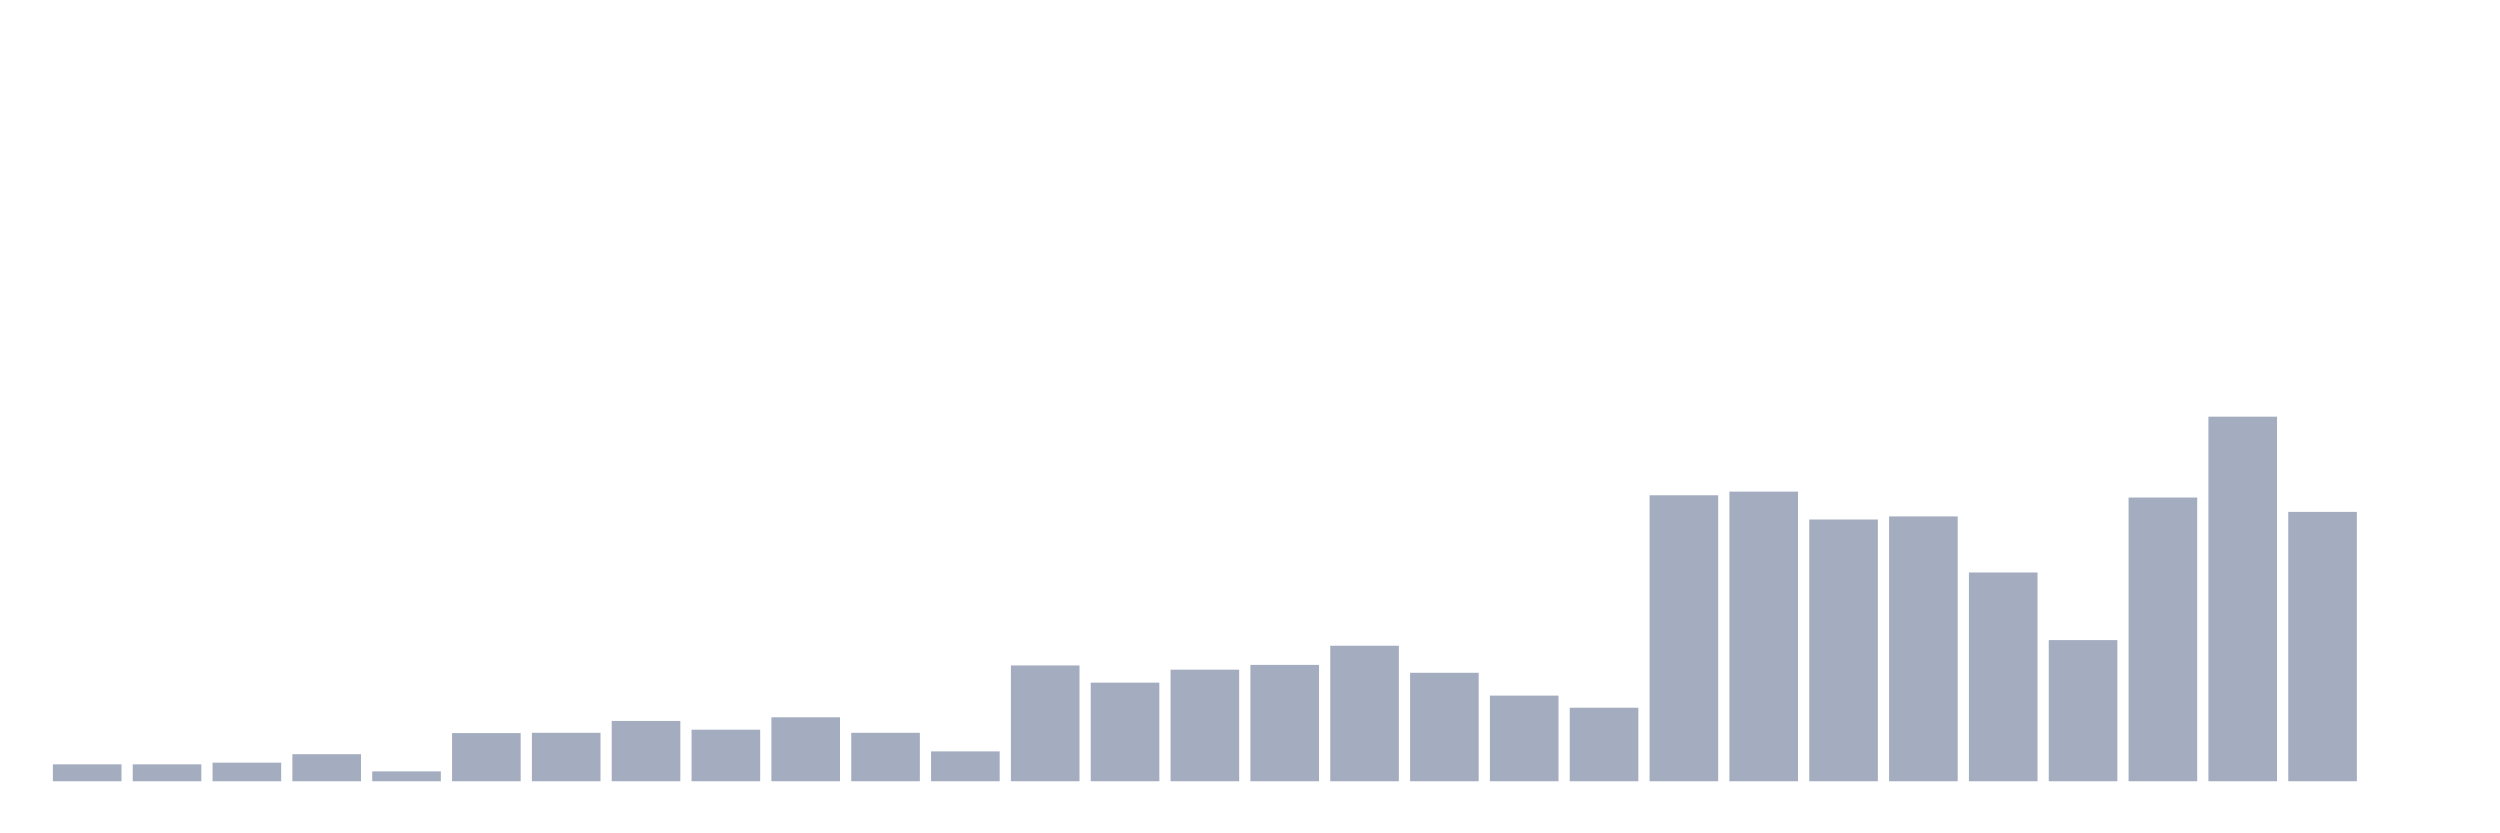 <svg xmlns="http://www.w3.org/2000/svg" viewBox="0 0 480 160"><g transform="translate(10,10)"><rect class="bar" x="0.153" width="13.175" y="136.754" height="3.246" fill="rgb(164,173,192)"></rect><rect class="bar" x="15.482" width="13.175" y="136.754" height="3.246" fill="rgb(164,173,192)"></rect><rect class="bar" x="30.81" width="13.175" y="136.43" height="3.57" fill="rgb(164,173,192)"></rect><rect class="bar" x="46.138" width="13.175" y="134.807" height="5.193" fill="rgb(164,173,192)"></rect><rect class="bar" x="61.466" width="13.175" y="138.107" height="1.893" fill="rgb(164,173,192)"></rect><rect class="bar" x="76.794" width="13.175" y="130.75" height="9.25" fill="rgb(164,173,192)"></rect><rect class="bar" x="92.123" width="13.175" y="130.696" height="9.304" fill="rgb(164,173,192)"></rect><rect class="bar" x="107.451" width="13.175" y="128.423" height="11.577" fill="rgb(164,173,192)"></rect><rect class="bar" x="122.779" width="13.175" y="130.1" height="9.9" fill="rgb(164,173,192)"></rect><rect class="bar" x="138.107" width="13.175" y="127.72" height="12.28" fill="rgb(164,173,192)"></rect><rect class="bar" x="153.436" width="13.175" y="130.696" height="9.304" fill="rgb(164,173,192)"></rect><rect class="bar" x="168.764" width="13.175" y="134.266" height="5.734" fill="rgb(164,173,192)"></rect><rect class="bar" x="184.092" width="13.175" y="117.767" height="22.233" fill="rgb(164,173,192)"></rect><rect class="bar" x="199.42" width="13.175" y="121.066" height="18.934" fill="rgb(164,173,192)"></rect><rect class="bar" x="214.748" width="13.175" y="118.578" height="21.422" fill="rgb(164,173,192)"></rect><rect class="bar" x="230.077" width="13.175" y="117.658" height="22.342" fill="rgb(164,173,192)"></rect><rect class="bar" x="245.405" width="13.175" y="113.98" height="26.02" fill="rgb(164,173,192)"></rect><rect class="bar" x="260.733" width="13.175" y="119.173" height="20.827" fill="rgb(164,173,192)"></rect><rect class="bar" x="276.061" width="13.175" y="123.555" height="16.445" fill="rgb(164,173,192)"></rect><rect class="bar" x="291.39" width="13.175" y="125.881" height="14.119" fill="rgb(164,173,192)"></rect><rect class="bar" x="306.718" width="13.175" y="85.093" height="54.907" fill="rgb(164,173,192)"></rect><rect class="bar" x="322.046" width="13.175" y="84.389" height="55.611" fill="rgb(164,173,192)"></rect><rect class="bar" x="337.374" width="13.175" y="89.745" height="50.255" fill="rgb(164,173,192)"></rect><rect class="bar" x="352.702" width="13.175" y="89.15" height="50.85" fill="rgb(164,173,192)"></rect><rect class="bar" x="368.031" width="13.175" y="99.915" height="40.085" fill="rgb(164,173,192)"></rect><rect class="bar" x="383.359" width="13.175" y="112.898" height="27.102" fill="rgb(164,173,192)"></rect><rect class="bar" x="398.687" width="13.175" y="85.526" height="54.474" fill="rgb(164,173,192)"></rect><rect class="bar" x="414.015" width="13.175" y="70" height="70" fill="rgb(164,173,192)"></rect><rect class="bar" x="429.344" width="13.175" y="88.284" height="51.716" fill="rgb(164,173,192)"></rect><rect class="bar" x="444.672" width="13.175" y="140" height="0" fill="rgb(164,173,192)"></rect></g></svg>